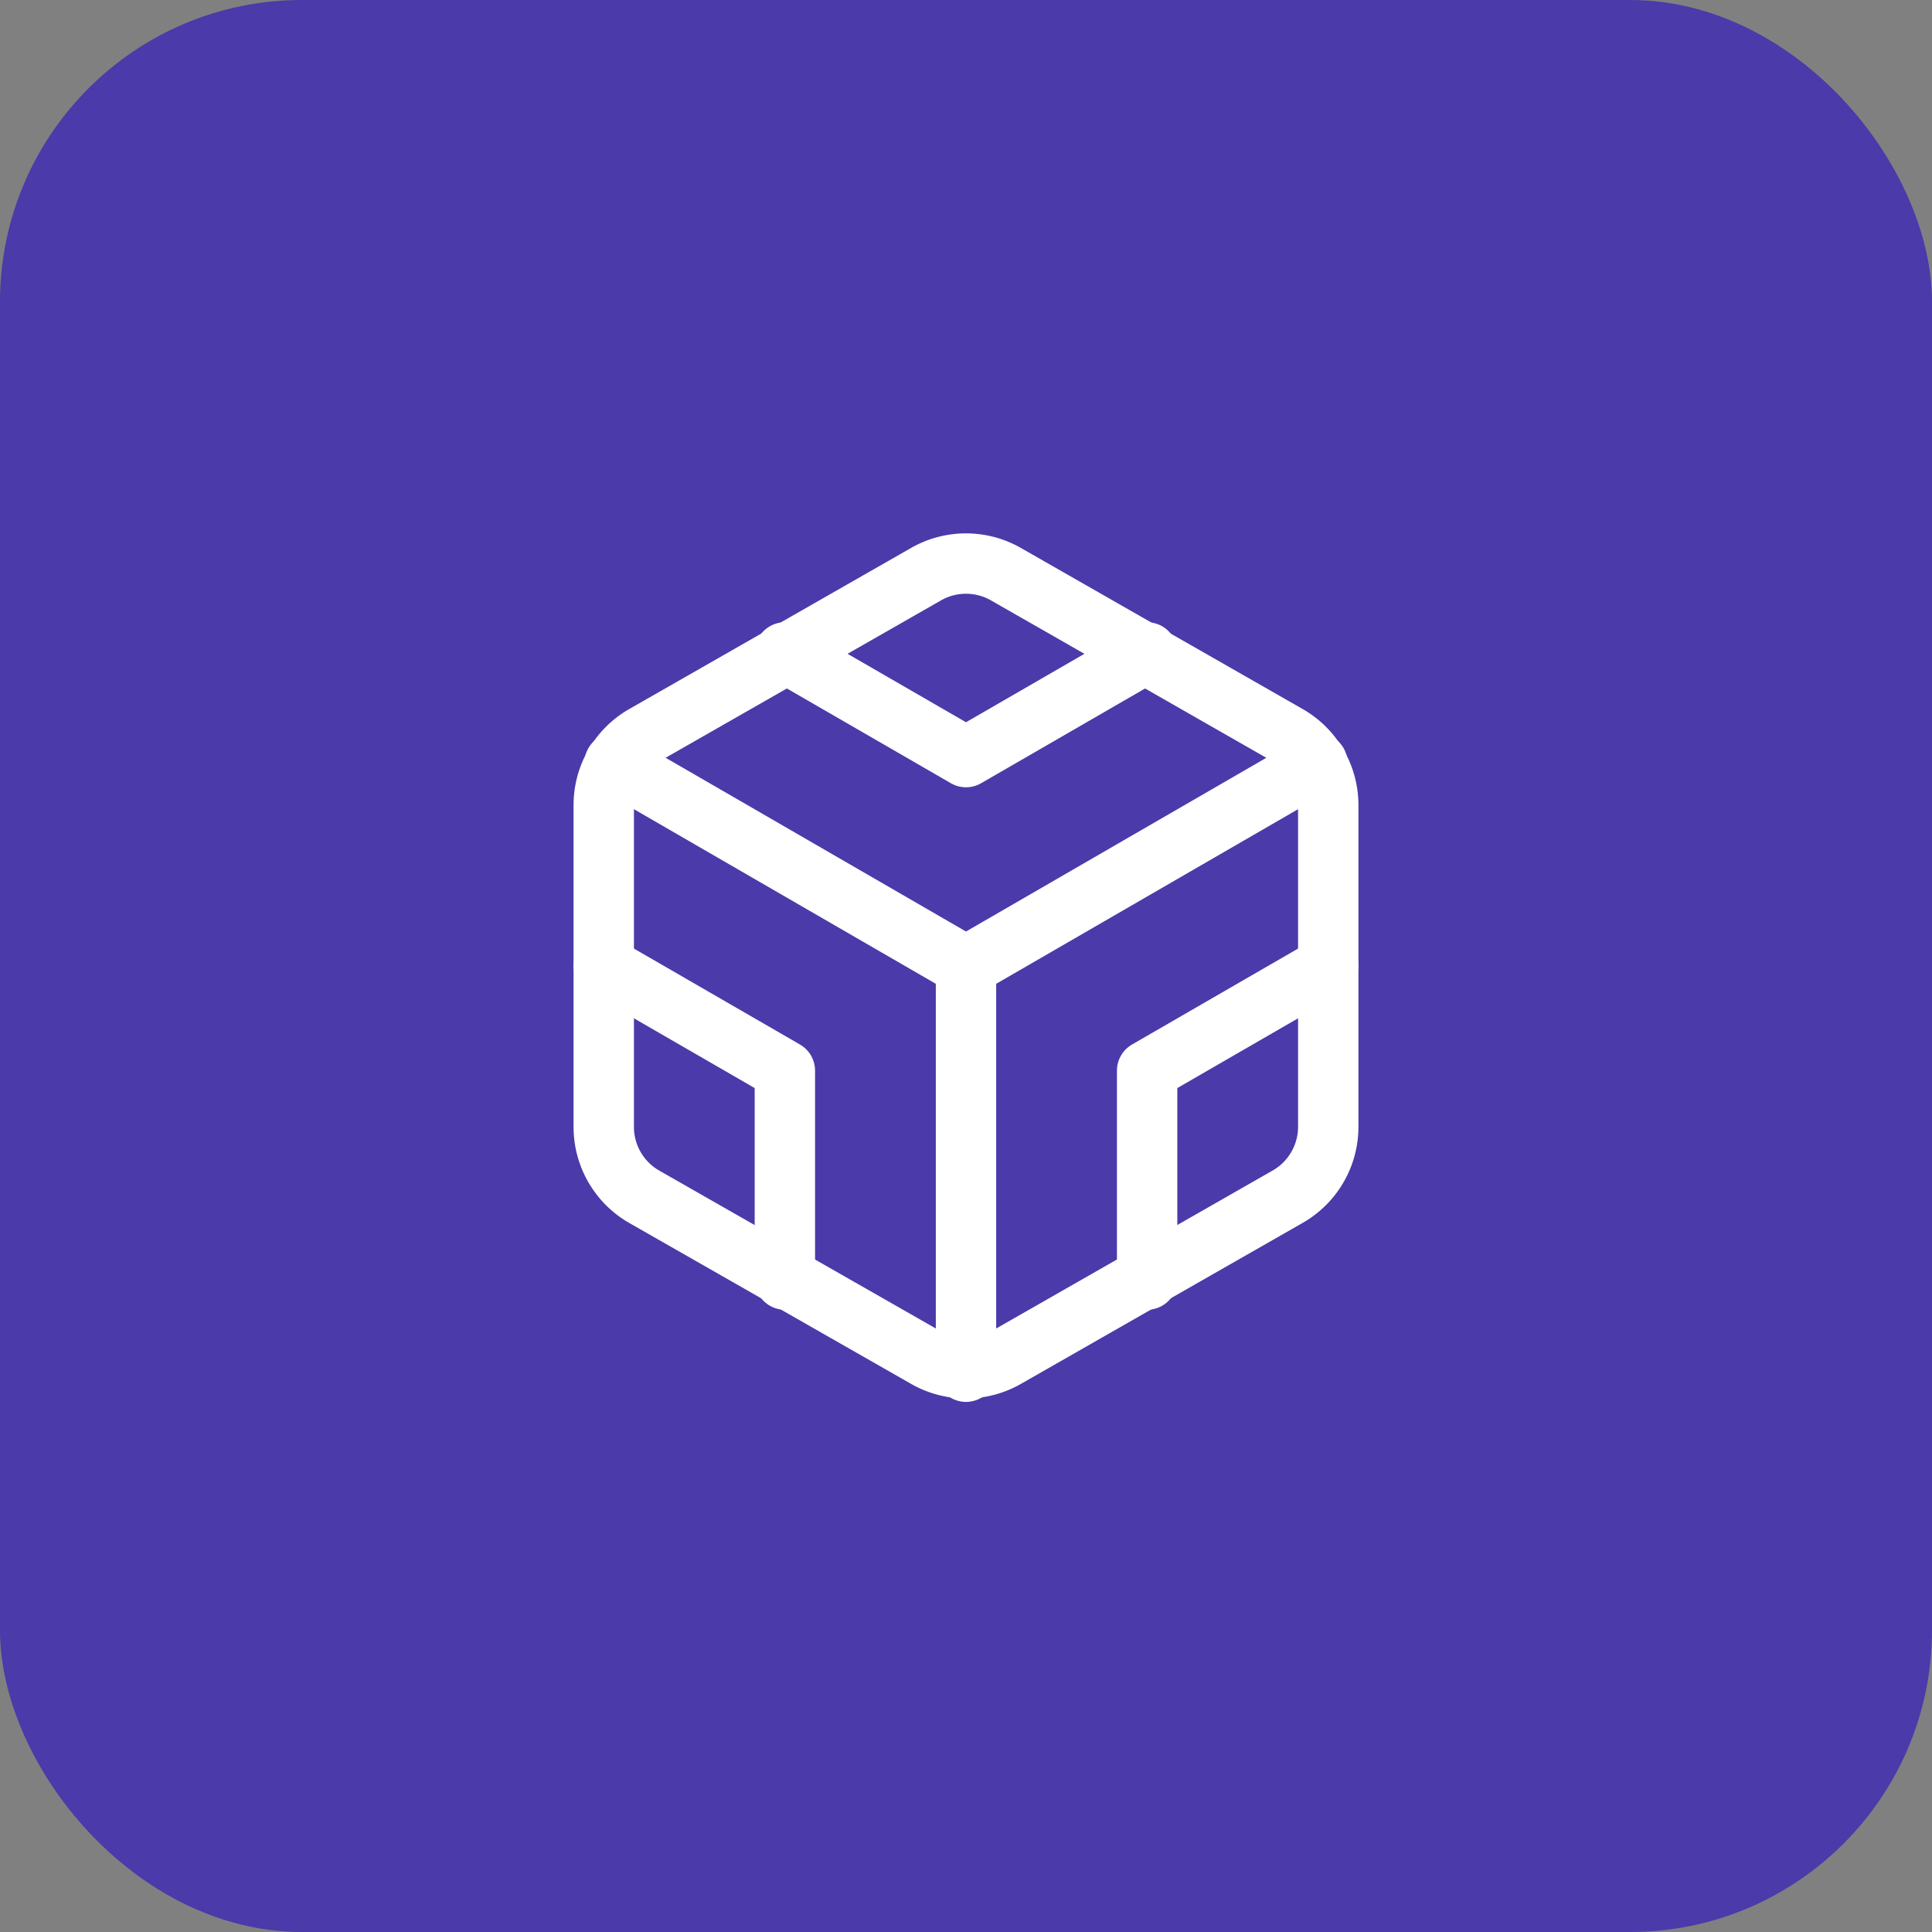 <svg id="Icon" xmlns="http://www.w3.org/2000/svg" width="64" height="64" viewBox="0 0 64 64">
  <rect x="0" y="0" width="64" height="64" fill="#808080" stroke="none"/>
  <rect id="Icon-2" data-name="Icon" width="64" height="64" rx="10" fill="#4a3aaa"/>
  <g id="codesandbox" transform="translate(16 16)">
    <path id="Vector" d="M24,18.664V8a2.667,2.667,0,0,0-1.333-2.307L13.333.357a2.667,2.667,0,0,0-2.667,0L1.333,5.691A2.667,2.667,0,0,0,0,8V18.664a2.667,2.667,0,0,0,1.333,2.307L10.667,26.3a2.667,2.667,0,0,0,2.667,0l9.333-5.333A2.667,2.667,0,0,0,24,18.664Z" transform="translate(4 2.669)" fill="none" stroke="#fff" stroke-linecap="round" stroke-linejoin="round" stroke-width="2"/>
    <path id="Vector-2" data-name="Vector" d="M0,0,6,3.467,12,0" transform="translate(10 5.613)" fill="none" stroke="#fff" stroke-linecap="round" stroke-linejoin="round" stroke-width="2"/>
    <path id="Vector-3" data-name="Vector" d="M6,10.387V3.467L0,0" transform="translate(4 16)" fill="none" stroke="#fff" stroke-linecap="round" stroke-linejoin="round" stroke-width="2"/>
    <path id="Vector-4" data-name="Vector" d="M6,0,0,3.467v6.92" transform="translate(22 16)" fill="none" stroke="#fff" stroke-linecap="round" stroke-linejoin="round" stroke-width="2"/>
    <path id="Vector-5" data-name="Vector" d="M0,0,11.64,6.733,23.28,0" transform="translate(4.36 9.28)" fill="none" stroke="#fff" stroke-linecap="round" stroke-linejoin="round" stroke-width="2"/>
    <path id="Vector-6" data-name="Vector" d="M0,13.44V0" transform="translate(16 16)" fill="none" stroke="#fff" stroke-linecap="round" stroke-linejoin="round" stroke-width="2"/>
  </g>
</svg>

